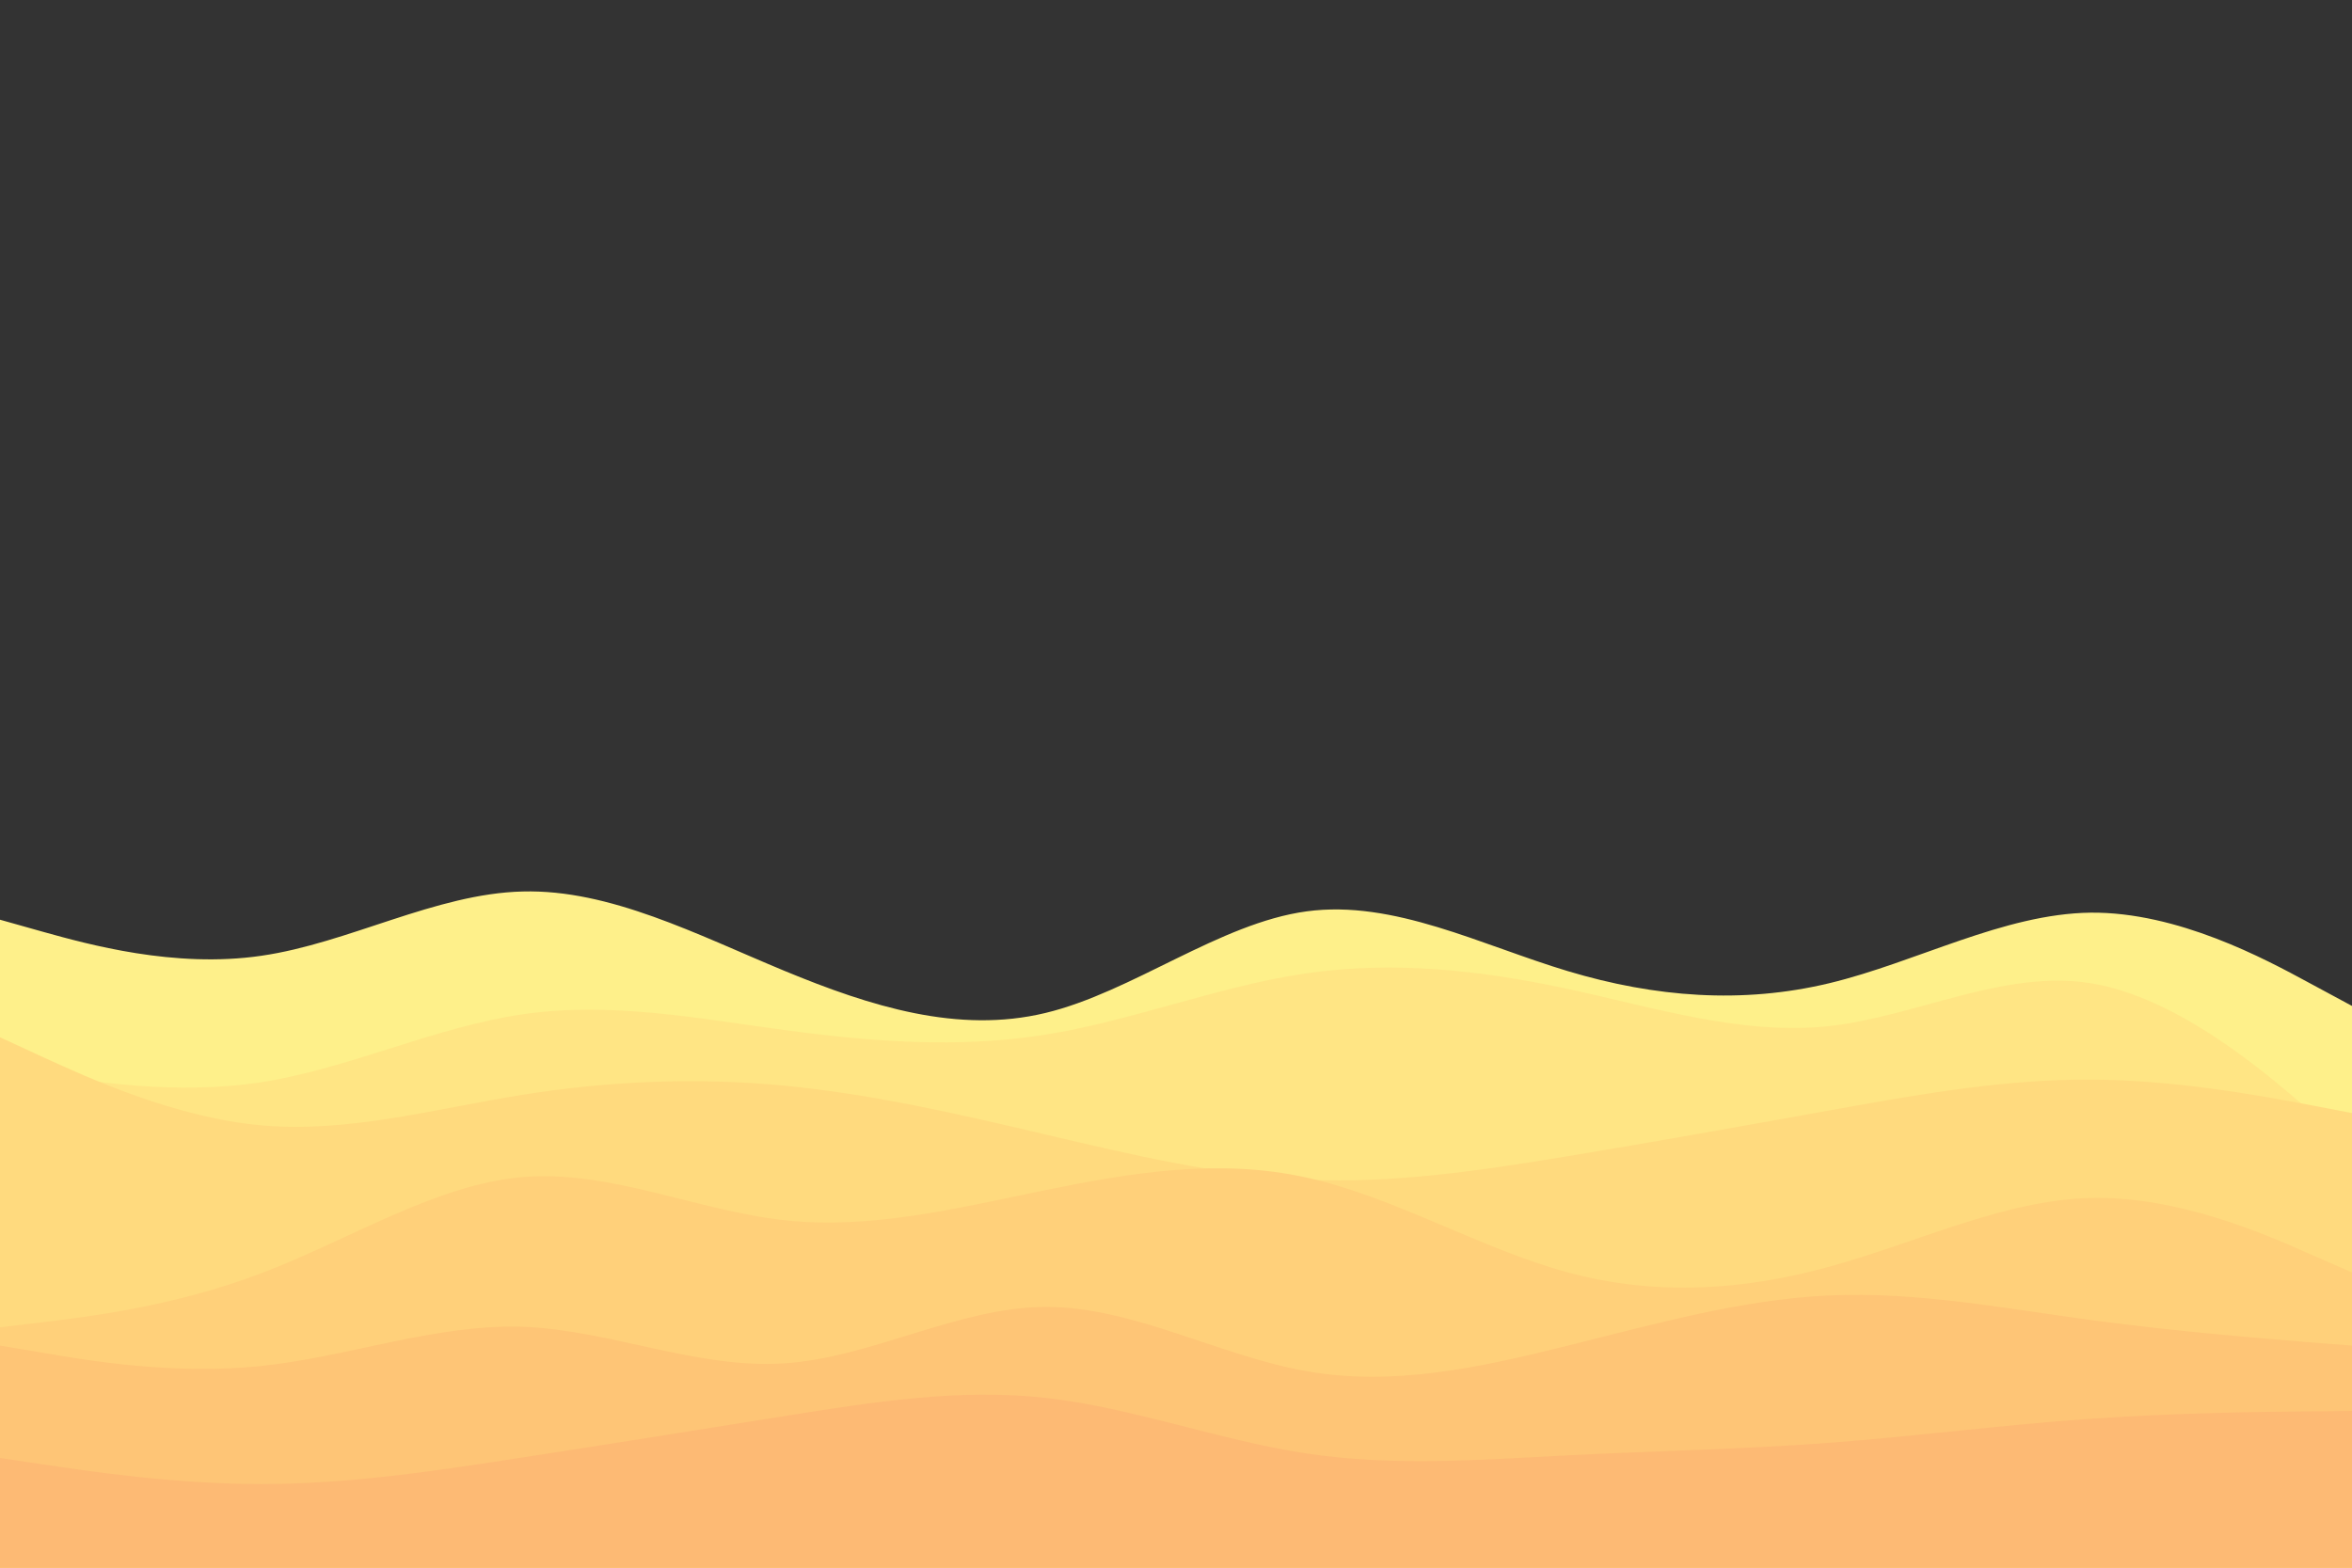 <svg id="visual" viewBox="0 0 900 600" width="900" height="600" xmlns="http://www.w3.org/2000/svg" xmlns:xlink="http://www.w3.org/1999/xlink" version="1.1"><rect x="0" y="0" width="900" height="600" fill="#333333" stroke="none"/><path d="M0 352L16.7 356.7C33.3 361.3 66.7 370.7 100 365.8C133.3 361 166.7 342 200 341.2C233.3 340.3 266.7 357.7 300 371.5C333.3 385.3 366.7 395.7 400 387.7C433.3 379.7 466.7 353.3 500 348.8C533.3 344.3 566.7 361.7 600 371.7C633.3 381.7 666.7 384.3 700 376.3C733.3 368.3 766.7 349.7 800 349.3C833.3 349 866.7 367 883.3 376L900 385L900 601L883.3 601C866.7 601 833.3 601 800 601C766.7 601 733.3 601 700 601C666.7 601 633.3 601 600 601C566.7 601 533.3 601 500 601C466.7 601 433.3 601 400 601C366.7 601 333.3 601 300 601C266.7 601 233.3 601 200 601C166.7 601 133.3 601 100 601C66.7 601 33.3 601 16.7 601L0 601Z" fill="#fef08a"></path><path d="M0 408L16.7 410.8C33.3 413.7 66.7 419.3 100 414.2C133.3 409 166.7 393 200 388.2C233.3 383.3 266.7 389.7 300 394.2C333.3 398.7 366.7 401.3 400 396C433.3 390.7 466.7 377.3 500 372.5C533.3 367.7 566.7 371.3 600 378.5C633.3 385.7 666.7 396.3 700 392.7C733.3 389 766.7 371 800 376.3C833.3 381.7 866.7 410.3 883.3 424.7L900 439L900 601L883.3 601C866.7 601 833.3 601 800 601C766.7 601 733.3 601 700 601C666.7 601 633.3 601 600 601C566.7 601 533.3 601 500 601C466.7 601 433.3 601 400 601C366.7 601 333.3 601 300 601C266.7 601 233.3 601 200 601C166.7 601 133.3 601 100 601C66.7 601 33.3 601 16.7 601L0 601Z" fill="#ffe584"></path><path d="M0 397L16.7 404.7C33.3 412.3 66.7 427.7 100 430.7C133.3 433.7 166.7 424.3 200 419C233.3 413.7 266.7 412.3 300 415.5C333.3 418.7 366.7 426.3 400 434.2C433.3 442 466.7 450 500 451.5C533.3 453 566.7 448 600 442.5C633.3 437 666.7 431 700 425C733.3 419 766.7 413 800 413.2C833.3 413.3 866.7 419.7 883.3 422.8L900 426L900 601L883.3 601C866.7 601 833.3 601 800 601C766.7 601 733.3 601 700 601C666.7 601 633.3 601 600 601C566.7 601 533.3 601 500 601C466.7 601 433.3 601 400 601C366.7 601 333.3 601 300 601C266.7 601 233.3 601 200 601C166.7 601 133.3 601 100 601C66.7 601 33.3 601 16.7 601L0 601Z" fill="#ffda7e"></path><path d="M0 508L16.7 506C33.3 504 66.7 500 100 487.3C133.3 474.7 166.7 453.3 200 450.5C233.3 447.7 266.7 463.3 300 467C333.3 470.7 366.7 462.3 400 455.5C433.3 448.7 466.7 443.3 500 450.7C533.3 458 566.7 478 600 487C633.3 496 666.7 494 700 484.8C733.3 475.7 766.7 459.3 800 458.5C833.3 457.7 866.7 472.3 883.3 479.7L900 487L900 601L883.3 601C866.7 601 833.3 601 800 601C766.7 601 733.3 601 700 601C666.7 601 633.3 601 600 601C566.7 601 533.3 601 500 601C466.7 601 433.3 601 400 601C366.7 601 333.3 601 300 601C266.7 601 233.3 601 200 601C166.7 601 133.3 601 100 601C66.7 601 33.3 601 16.7 601L0 601Z" fill="#ffd07a"></path><path d="M0 515L16.7 517.8C33.3 520.7 66.7 526.3 100 522.8C133.3 519.3 166.7 506.7 200 507.8C233.3 509 266.7 524 300 521.8C333.3 519.7 366.7 500.3 400 500.2C433.3 500 466.7 519 500 524.8C533.3 530.7 566.7 523.3 600 515C633.3 506.7 666.7 497.3 700 495.8C733.3 494.3 766.7 500.7 800 505.2C833.3 509.7 866.7 512.3 883.3 513.7L900 515L900 601L883.3 601C866.7 601 833.3 601 800 601C766.7 601 733.3 601 700 601C666.7 601 633.3 601 600 601C566.7 601 533.3 601 500 601C466.7 601 433.3 601 400 601C366.7 601 333.3 601 300 601C266.7 601 233.3 601 200 601C166.7 601 133.3 601 100 601C66.7 601 33.3 601 16.7 601L0 601Z" fill="#fec576"></path><path d="M0 558L16.7 560.5C33.3 563 66.7 568 100 568C133.3 568 166.7 563 200 557.8C233.3 552.7 266.7 547.3 300 542C333.3 536.7 366.7 531.3 400 535C433.3 538.7 466.7 551.3 500 556.3C533.3 561.3 566.7 558.7 600 557C633.3 555.3 666.7 554.7 700 552.2C733.3 549.7 766.7 545.3 800 543C833.3 540.7 866.7 540.3 883.3 540.2L900 540L900 601L883.3 601C866.7 601 833.3 601 800 601C766.7 601 733.3 601 700 601C666.7 601 633.3 601 600 601C566.7 601 533.3 601 500 601C466.7 601 433.3 601 400 601C366.7 601 333.3 601 300 601C266.7 601 233.3 601 200 601C166.7 601 133.3 601 100 601C66.7 601 33.3 601 16.7 601L0 601Z" fill="#fdba74"></path></svg>